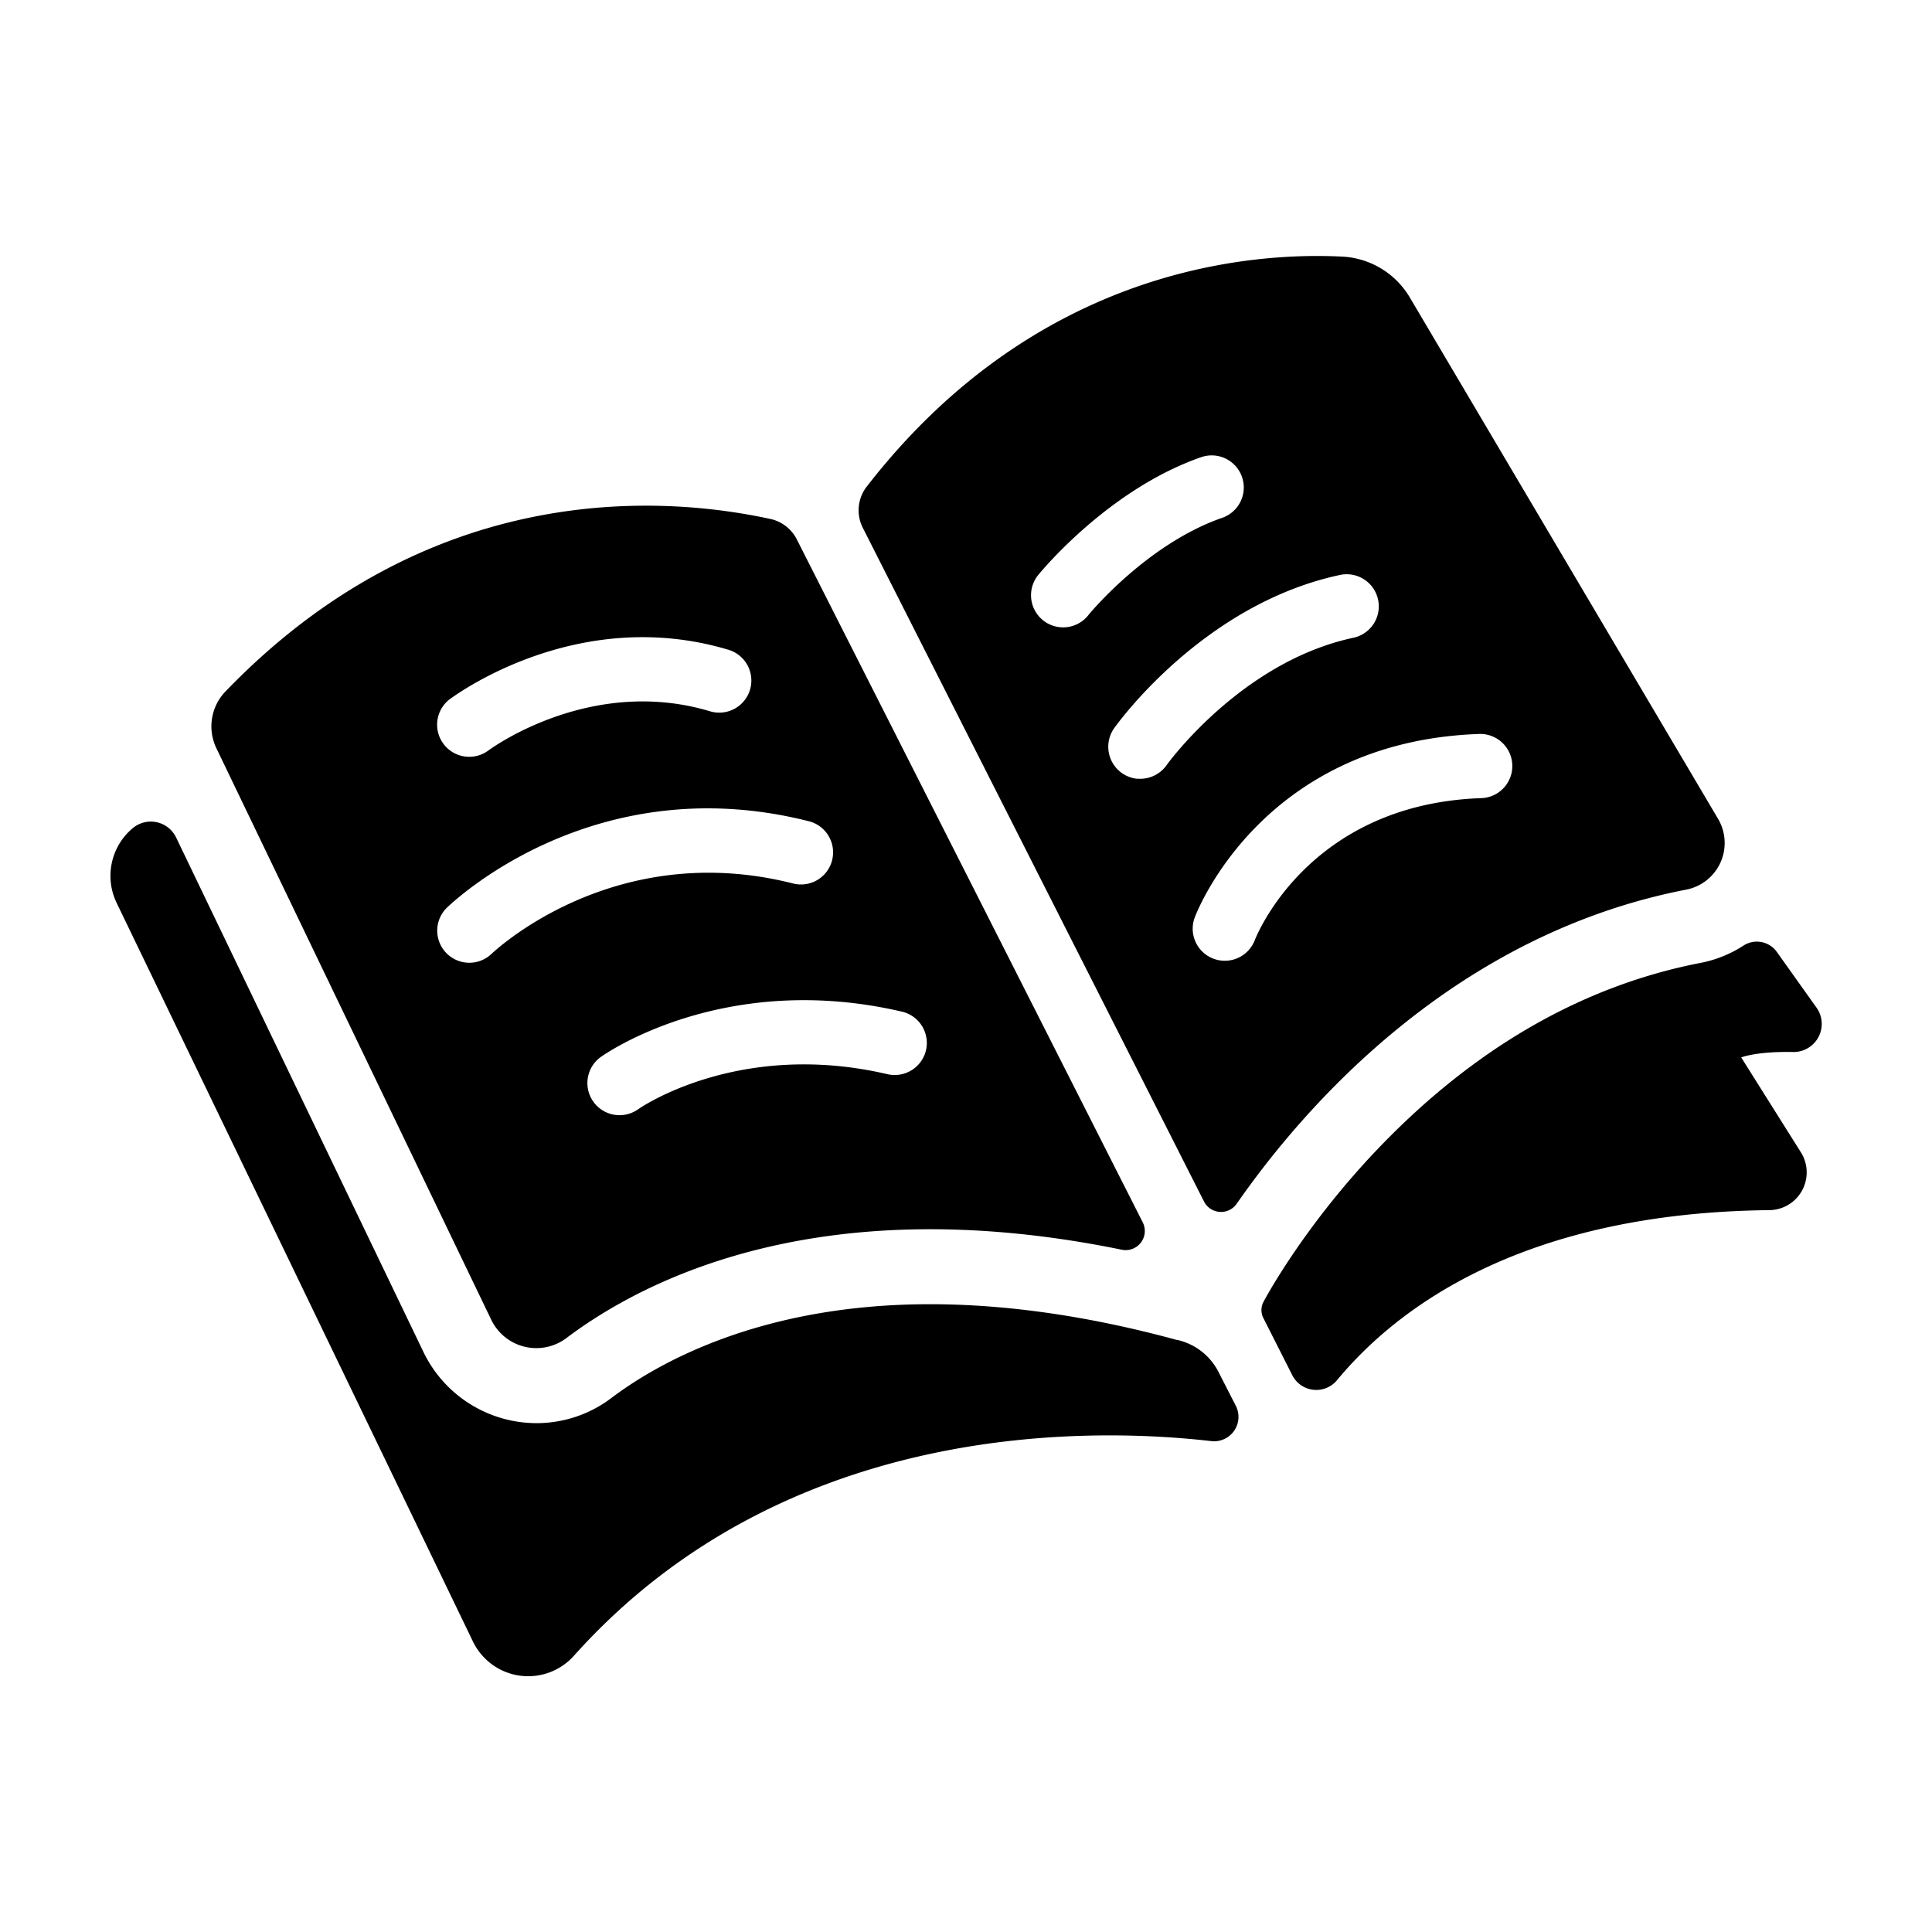 <?xml version="1.0" encoding="UTF-8" standalone="no"?>
<svg
   xmlns="http://www.w3.org/2000/svg"
   viewBox="0 0 512 512">
  <g
     id="g856">
    <path
       d="M322.92,363.59a16.27,16.27,0,0,0-10.77-8.46l-.17,0c-23.11-6.31-45.14-9.5-65.49-9.5-44.82,0-72.15,15.56-84.45,24.84a32.81,32.81,0,0,1-19.91,6.68,33.32,33.32,0,0,1-29.87-18.77L46.67,221.94a7.44,7.44,0,0,0-11.58-2.39l-.17.14a16.48,16.48,0,0,0-4,19.61l94.43,195.75a16.25,16.25,0,0,0,26.79,3.69c56.59-63.15,138.33-60.33,168.87-56.83a6.46,6.46,0,0,0,6.5-9.34Z"
       id="path835" />
    <path
       d="M475.18,278.79A7.44,7.44,0,0,0,481.37,267l-10.46-14.69a6.51,6.51,0,0,0-8.79-1.77,32.06,32.06,0,0,1-11.42,4.63c-31.45,6.08-60.35,22.79-85.91,49.66-19.72,20.74-29.87,40-29.94,40.16l0,0a4.63,4.63,0,0,0-.08,4.24l7.7,15.21a7.13,7.13,0,0,0,11.86,1.32c15.72-19,48.92-44.35,114.58-45.06a10,10,0,0,0,8.36-15.3l-15.83-25.17S465.41,278.6,475.18,278.79Z"
       id="path837" />
    <path
       d="M302.84,323.94l-91.68-181a10.29,10.29,0,0,0-7-5.41c-28.58-6.21-90.13-10.64-144.4,45.71a13.33,13.33,0,0,0-2.44,15l72.86,151.5a13.26,13.26,0,0,0,19.94,4.85c20.47-15.44,67.41-39.75,147.22-23.39A5.07,5.07,0,0,0,302.84,323.94ZM119.08,185.38c1.36-1,33.75-25.12,73.77-13.24A8.51,8.51,0,1,1,188,188.45c-31.85-9.46-58.39,10.29-58.65,10.49a8.51,8.51,0,0,1-10.28-13.56Zm11.1,67.48a8.51,8.51,0,0,1-11.93-12.13c1.56-1.53,38.91-37.45,95.87-23.15a8.51,8.51,0,1,1-4.15,16.5C162.18,222.08,130.5,252.56,130.18,252.86ZM245.4,278.31a8.52,8.52,0,0,1-10.22,6.36c-39.57-9.23-65.79,9.09-66.05,9.28a8.51,8.51,0,0,1-9.9-13.85c1.32-.94,32.83-22.94,79.81-12A8.52,8.52,0,0,1,245.4,278.31Z"
       id="path839" />
    <path
       d="M455.27,216.94,373.61,78.82A22.12,22.12,0,0,0,355.66,68c-24.58-1.22-81.18,3.17-126,61a10.24,10.24,0,0,0-1,10.89l90.41,178.51a5.06,5.06,0,0,0,8.68.59c17.6-25.31,57.22-71.26,119.17-83.24A12.59,12.59,0,0,0,455.27,216.94ZM288.44,163a8.51,8.51,0,1,1-13.2-10.74c.75-.91,18.56-22.57,43.07-31.1a8.5,8.5,0,0,1,5.6,16.06C303.91,144.15,288.59,162.77,288.44,163Zm13.1,43.4A8.53,8.53,0,0,1,295.25,193c.95-1.34,23.73-33,60-40.66a8.51,8.51,0,0,1,3.52,16.65c-29.86,6.32-49.47,33.58-49.66,33.85A8.52,8.52,0,0,1,301.54,206.36Zm90.79,5.12c-45.32,1.69-59.23,36.18-59.8,37.64a8.52,8.52,0,0,1-8.14,5.45,8.39,8.39,0,0,1-2.84-.56,8.49,8.49,0,0,1-4.93-10.92c.72-1.9,18.16-46.49,75.07-48.61a8.51,8.51,0,1,1,.64,17Z"
       id="path841" />
  </g>
</svg>

